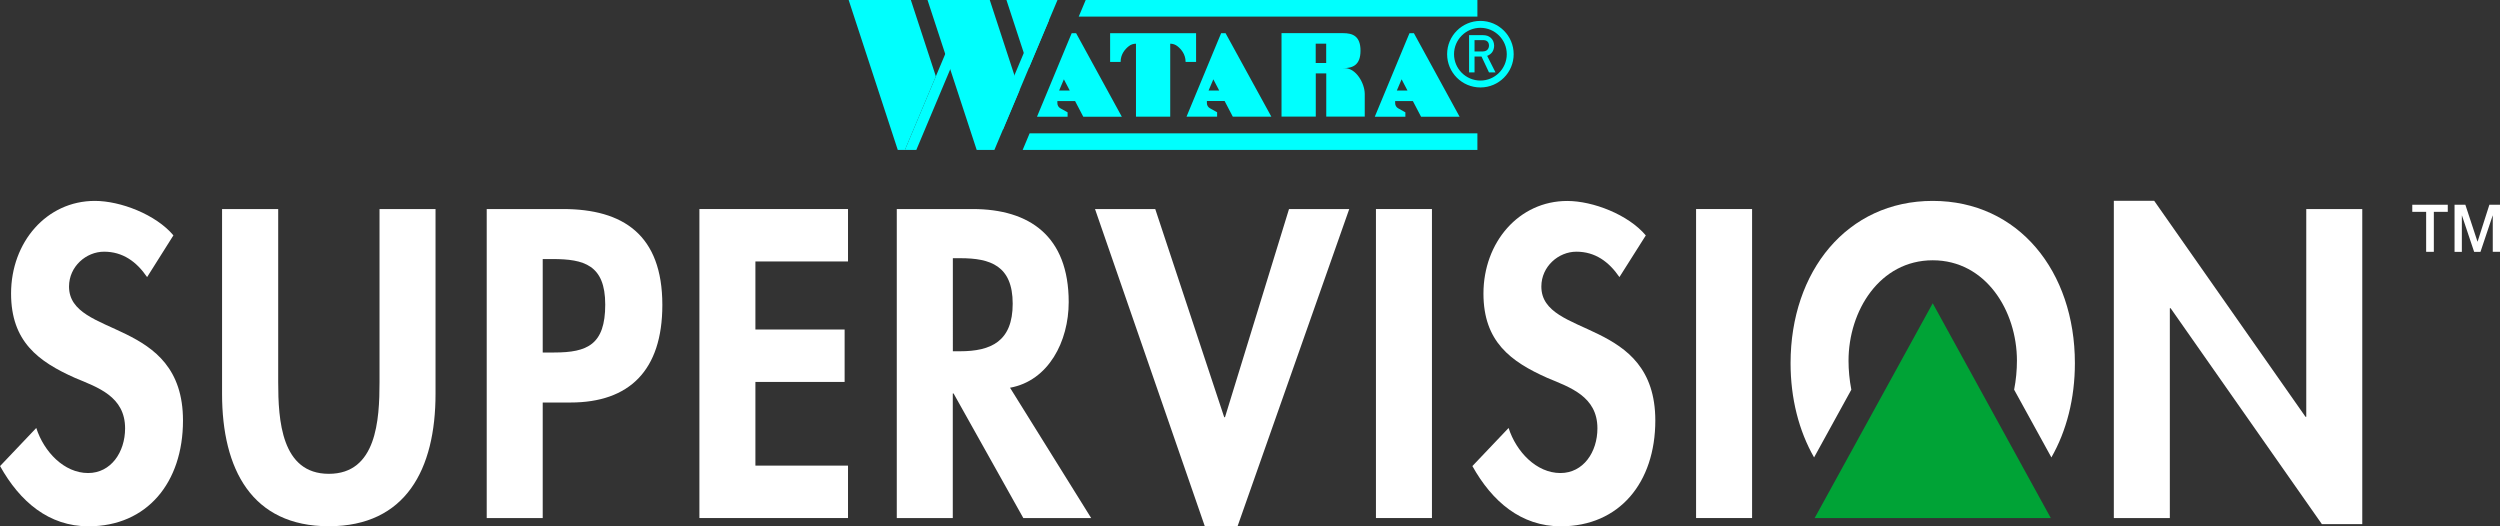 <?xml version="1.0" encoding="utf-8"?>
<!-- Generator: Adobe Illustrator 25.2.1, SVG Export Plug-In . SVG Version: 6.00 Build 0)  -->
<svg version="1.1" id="Layer_1" xmlns="http://www.w3.org/2000/svg" xmlns:xlink="http://www.w3.org/1999/xlink" x="0px" y="0px"
	 viewBox="0 0 3839 808.1" style="enable-background:new 0 0 3839 808.1;" xml:space="preserve">
<rect x="0" y="0" width="3839" height="808.1" fill="#333333" stroke="none"/>
<style type="text/css">
	.st0{fill:#00A336;}
	.st1{fill:#FF0000;}
	.st2{fill:#FFFFFF;}
	.st3{fill:#00FFFE;}
</style>
<g>
	<g>
		<path class="st2" d="M225.9,425.5c-16.4-23.9-37.5-39-66.1-39c-27.5,0-53.8,22.7-53.8,53.5c0,79.9,175,46.6,175,205.8
			c0,95-55,162.4-145.1,162.4c-60.9,0-105.3-37.8-135.8-92.5l55.6-58.5c11.7,36.5,42.7,69.2,79.6,69.2c35.1,0,56.8-32.1,56.8-68.6
			c0-49.1-42.1-62.9-76.7-77.4C58.5,555.1,17,524.3,17,450.7c0-78.7,54.4-142.2,128.7-142.2c39.2,0,93.6,20.8,120.6,52.9
			L225.9,425.5z"/>
		<path class="st2" d="M341.2,321h86v265.6c0,58.5,4.7,141,77.8,141c73.2,0,77.8-82.4,77.8-141V321h86v283.8
			c0,115.8-45.6,203.3-163.9,203.3c-118.2,0-163.9-87.5-163.9-203.3V321z"/>
		<path class="st2" d="M833.4,795.5h-86V321h117c92.5,0,152.7,39.6,152.7,147.3c0,100.7-50.9,149.8-141,149.8h-42.7V795.5z
			 M833.4,541.3H851c50.9,0,78.4-12,78.4-73.6c0-61-32.8-69.9-80.8-69.9h-15.2V541.3z"/>
		<path class="st2" d="M1160,401.6V506H1297v80.5H1160V715h142.2v80.5H1074V321h228.2v80.5H1160z"/>
		<path class="st2" d="M1675.6,795.5h-104.2l-107.1-191.3h-1.2v191.3h-86V321h116.5c87.2,0,147.5,41.5,147.5,142.9
			c0,60.4-31,120.8-90.1,131.5L1675.6,795.5z M1463.2,539.4h11.1c47.4,0,80.8-15.1,80.8-73c0-58.5-34.5-69.9-80.2-69.9h-11.7V539.4z
			"/>
		<path class="st2" d="M1879.9,640.7h1.2l98.3-319.7h92.5l-171.5,487.1h-50.3L1681.5,321h92.5L1879.9,640.7z"/>
		<path class="st2" d="M2198.9,795.5h-86V321h86V795.5z"/>
		<path class="st2" d="M2486.8,425.5c-16.4-23.9-37.5-39-66.1-39c-27.5,0-53.8,22.7-53.8,53.5c0,79.9,175,46.6,175,205.8
			c0,95-55,162.4-145.1,162.4c-60.9,0-105.3-37.8-135.8-92.5l55.6-58.5c11.7,36.5,42.7,69.2,79.6,69.2c35.1,0,56.8-32.1,56.8-68.6
			c0-49.1-42.1-62.9-76.7-77.4c-56.8-25.2-98.3-56-98.3-129.6c0-78.7,54.4-142.2,128.7-142.2c39.2,0,93.6,20.8,120.6,52.9
			L2486.8,425.5z"/>
		<path class="st2" d="M2690.5,795.5h-86V321h86V795.5z"/>
		<path class="st2" d="M3246,308.4h62l232.3,331.6h1.2V321h86v483.9h-62l-232.3-331.6h-1.2v322.2h-86V308.4z"/>
		<path class="st2" d="M2842.9,598.4c-2.9-15-4.3-30.1-4.3-44.5c0-76.8,48-154.2,129.3-154.2c81.3,0,129.3,77.4,129.3,154.2
			c0,14.5-1.4,29.6-4.3,44.5l57.2,104c23.3-40.7,36.1-90.5,36.1-144.7c0-141-86.6-249.2-218.3-249.2
			c-131.7,0-218.3,108.2-218.3,249.2c0,54.2,12.8,104,36.1,144.7L2842.9,598.4z"/>
		<polygon class="st0" points="2967.9,465.7 2786.6,795.5 3149.2,795.5 		"/>
	</g>
	<g>
		<path class="st2" d="M3704.3,314.4h54.5v10.9h-21.4v61.4h-11.8v-61.4h-21.3V314.4z"/>
		<path class="st2" d="M3769.2,314.4h16.6l18.6,56.6h0.2l18.1-56.6h16.4v72.3h-11.2V331h-0.2l-18.7,55.8h-9.7l-18.7-55.8h-0.2v55.8
			h-11.2V314.4z"/>
	</g>
	<g>
		<g>
			<polygon class="st3" points="1623.9,0 1545.5,0 1579.8,104.7 			"/>
		</g>
		<polyline class="st3" points="1529.5,182.7 1600.1,14.9 1610.8,31.2 1605.1,44.6 1540.1,199.2 		"/>
		<polyline class="st3" points="1389.6,230.2 1480.1,14.9 1490.8,31.2 1407.1,230.2 		"/>
		<g>
			<polygon class="st3" points="1303.2,0 1378.6,230.2 1389.6,230.2 1437.1,117.2 1398.7,0 			"/>
		</g>
		<polygon class="st3" points="1527,230.2 1565.4,139 1519.9,0 1424.3,0 1499.8,230.2 		"/>
		<polygon class="st3" points="2268.7,25.5 1656.5,25.5 1667.2,0 2268.7,0 		"/>
		<polygon class="st3" points="2268.7,230.2 1570.4,230.2 1581.1,204.7 2268.7,204.7 		"/>
		<g>
			<path class="st3" d="M1652.5,51h-6.8c0,0-4.2,10-4.2,10l-49.1,118.3h47v-6.8l-11.1-6.2c-2.9-1.6-4.6-4.6-4.6-7.9l0-3.2l27.2,0
				l12.6,24.1h59.2L1652.5,51z M1626.4,139l7.3-17.2l9,17.2H1626.4z"/>
		</g>
		<g>
			<path class="st3" d="M1882,51h-6.8c0,0-4.2,10-4.2,10L1822,179.2h47v-6.8l-11.1-6.2c-2.9-1.6-4.6-4.6-4.6-7.9l0-3.2l27.2,0
				l12.6,24.1h59.2L1882,51z M1855.9,139l7.3-17.2l9,17.2H1855.9z"/>
		</g>
		<g>
			<path class="st3" d="M2171.2,51h-6.8c0,0-4.2,10-4.2,10l-49.1,118.3h47v-6.8l-11.1-6.2c-2.9-1.6-4.6-4.6-4.6-7.9l0-3.2l27.2,0
				l12.6,24.1h59.2L2171.2,51z M2145,139l7.3-17.2l9,17.2H2145z"/>
		</g>
		<path class="st3" d="M1720.8,51h-16.1v16.1v28h16.1c0-12.1,7.2-20,12.6-24.2c3.1-2.5,7-3.8,11-3.8h0v112.1h52.6V67.1l0,0
			c4,0,7.9,1.3,11,3.8c5.4,4.2,12.6,12.1,12.6,24.2h16.1v-28V51.3V51H1720.8z"/>
		<path class="st3" d="M2065.3,104.7h-3c14.8,0,26.9-4.5,26.9-26.9v0c0-22.4-12-26.9-26.9-26.9h-25.7v0h-68.7v15.5v0.6v112.1h52.6
			v-66.4h16.1v66.4h59.1v-34.9C2095.6,127.5,2082.1,104.7,2065.3,104.7z M2020.4,67.1h16.1v29.6h-16.1V67.1z"/>
		<g>
			<path class="st3" d="M2256,54h21.6c4.6,0,8.4,1.3,11.3,3.8c3.5,2.9,5.3,6.9,5.5,12.2c-0.1,7.8-3.7,13-10.7,15.8l12.8,25.4h-10
				l-11.5-24.4h-10.7v24.4h-8.4V54z M2264.4,79h12.7c3.1-0.1,5.5-1,7.1-2.8c1.5-1.7,2.3-3.8,2.3-6.3c-0.1-3-1-5.2-2.8-6.5
				c-1.4-1.2-3.5-1.8-6.2-1.8h-13.2V79z"/>
		</g>
		<path class="st3" d="M2273.3,42.7c22.3,0,40.5,18.2,40.5,40.5s-18.2,40.5-40.5,40.5c-22.3,0-40.5-18.2-40.5-40.5
			S2251,42.7,2273.3,42.7 M2273.3,32.1c-28.2,0-51.1,22.9-51.1,51.1s22.9,51.1,51.1,51.1c28.2,0,51.1-22.9,51.1-51.1
			S2301.5,32.1,2273.3,32.1L2273.3,32.1z"/>
	</g>
</g>
</svg>
